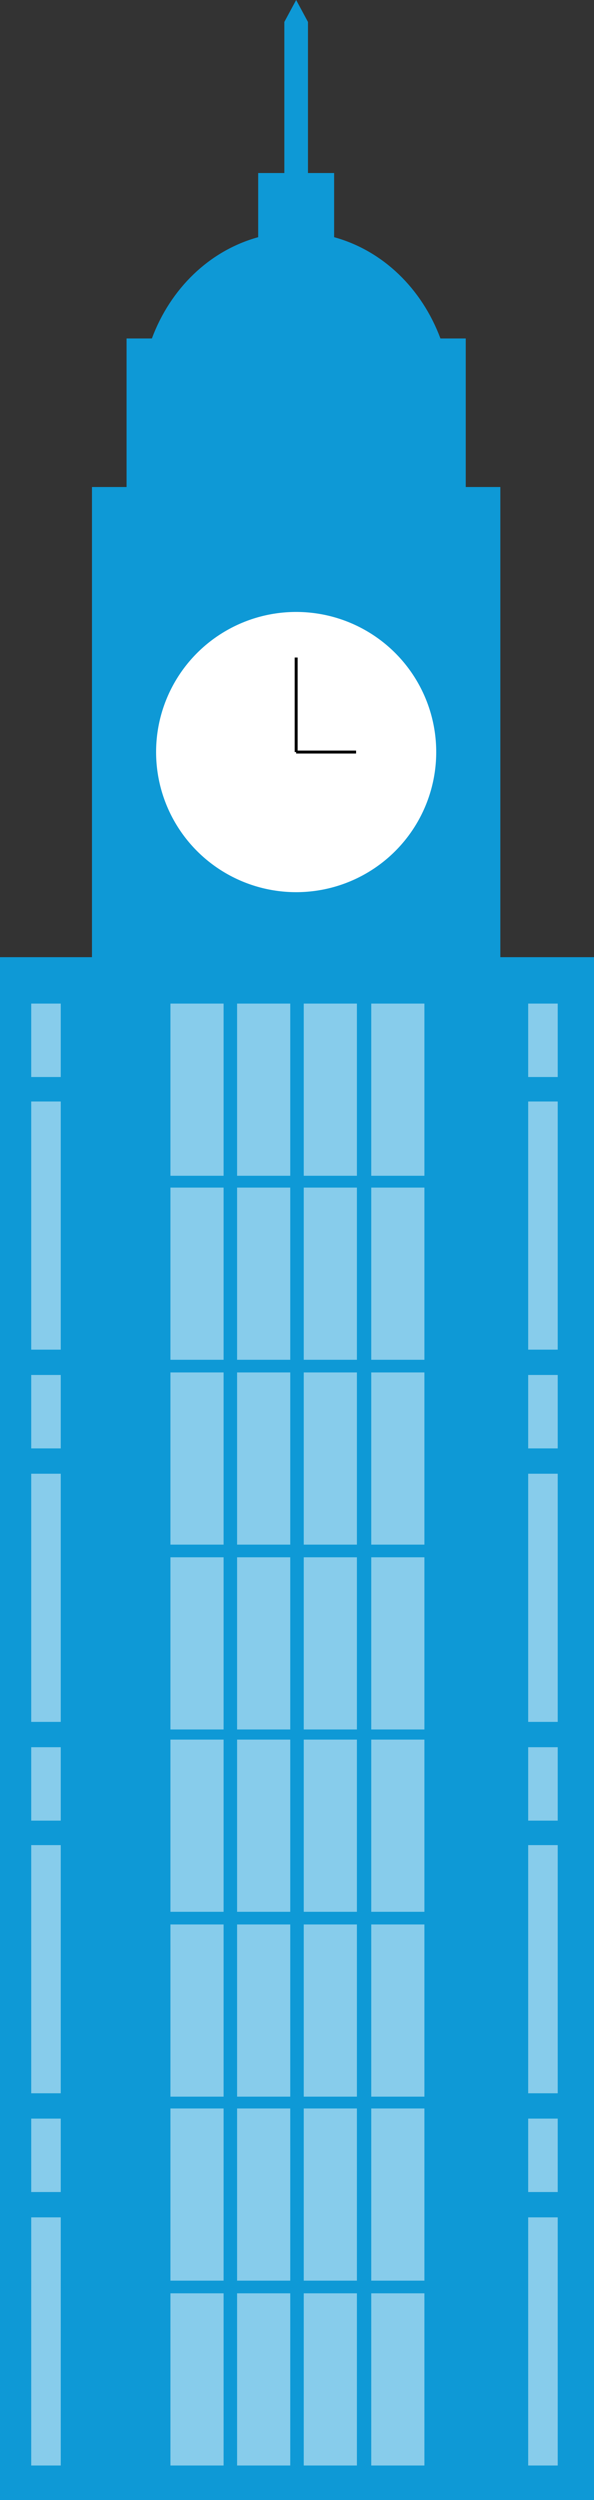 <?xml version="1.0" encoding="UTF-8"?>
<svg id="Layer_2" data-name="Layer 2" xmlns="http://www.w3.org/2000/svg" viewBox="0 0 70.4 296.2">
  <rect x="0" y="0" width="70.4" height="296.2" fill="#333333" stroke="none"/>
  <defs>
    <style>
      .cls-1, .cls-2 {
        opacity: .5;
      }

      .cls-2 {
        isolation: isolate;
      }

      .cls-2, .cls-3, .cls-4 {
        stroke-width: 0px;
      }

      .cls-2, .cls-4 {
        fill: #fff;
      }

      .cls-5 {
        fill: none;
        stroke: #000;
        stroke-miterlimit: 10;
        stroke-width: .35px;
      }

      .cls-3 {
        fill: #0e99d6;
      }
    </style>
  </defs>
  <g id="Layer_1-2" data-name="Layer 1">
    <g>
      <path class="cls-3" d="M59.3,113.4v-55.7h-4.1v-17.6h-3c-2.2-5.9-6.8-10.4-12.6-12v-7.6h-3.1V2.6h0l-.7-1.3-.7-1.3-.7,1.3-.7,1.3v17.9h-3.1v7.6c-5.8,1.6-10.4,6.1-12.6,12h-3v17.6h-4.1v55.7H0v182.8h70.4V113.4h-11.1Z"/>
      <circle class="cls-4" cx="35.1" cy="89.1" r="16.6"/>
      <line class="cls-5" x1="35.1" y1="89.1" x2="35.1" y2="77.9"/>
      <line class="cls-5" x1="35.1" y1="89.1" x2="42.2" y2="89.1"/>
      <rect class="cls-2" x="20.2" y="118.9" width="6.3" height="20.4"/>
      <rect class="cls-2" x="28.1" y="118.9" width="6.3" height="20.4"/>
      <rect class="cls-2" x="36" y="118.9" width="6.3" height="20.4"/>
      <rect class="cls-2" x="44" y="118.9" width="6.3" height="20.4"/>
      <rect class="cls-2" x="62.6" y="130.5" width="3.5" height="29.4"/>
      <g class="cls-1">
        <g>
          <rect class="cls-4" x="20.2" y="140.7" width="6.3" height="20.4"/>
          <rect class="cls-4" x="28.1" y="140.7" width="6.3" height="20.4"/>
          <rect class="cls-4" x="36" y="140.7" width="6.3" height="20.4"/>
          <rect class="cls-4" x="44" y="140.7" width="6.3" height="20.4"/>
        </g>
      </g>
      <g class="cls-1">
        <g>
          <rect class="cls-4" x="20.2" y="162.6" width="6.3" height="20.4"/>
          <rect class="cls-4" x="28.1" y="162.6" width="6.3" height="20.4"/>
          <rect class="cls-4" x="36" y="162.6" width="6.3" height="20.4"/>
          <rect class="cls-4" x="44" y="162.6" width="6.3" height="20.4"/>
        </g>
      </g>
      <g class="cls-1">
        <g>
          <rect class="cls-4" x="20.2" y="184.5" width="6.3" height="20.4"/>
          <rect class="cls-4" x="28.1" y="184.5" width="6.3" height="20.4"/>
          <rect class="cls-4" x="36" y="184.5" width="6.3" height="20.4"/>
          <rect class="cls-4" x="44" y="184.5" width="6.3" height="20.4"/>
        </g>
      </g>
      <rect class="cls-2" x="20.2" y="206.1" width="6.3" height="20.4"/>
      <rect class="cls-2" x="28.1" y="206.1" width="6.3" height="20.4"/>
      <rect class="cls-2" x="36" y="206.1" width="6.3" height="20.4"/>
      <rect class="cls-2" x="44" y="206.1" width="6.3" height="20.4"/>
      <g class="cls-1">
        <g>
          <rect class="cls-4" x="20.2" y="228" width="6.3" height="20.4"/>
          <rect class="cls-4" x="28.1" y="228" width="6.3" height="20.4"/>
          <rect class="cls-4" x="36" y="228" width="6.3" height="20.4"/>
          <rect class="cls-4" x="44" y="228" width="6.3" height="20.4"/>
        </g>
      </g>
      <g class="cls-1">
        <g>
          <rect class="cls-4" x="20.2" y="249.8" width="6.3" height="20.4"/>
          <rect class="cls-4" x="28.1" y="249.8" width="6.3" height="20.4"/>
          <rect class="cls-4" x="36" y="249.8" width="6.3" height="20.4"/>
          <rect class="cls-4" x="44" y="249.8" width="6.3" height="20.4"/>
        </g>
      </g>
      <g class="cls-1">
        <g>
          <rect class="cls-4" x="20.2" y="271.7" width="6.3" height="20.4"/>
          <rect class="cls-4" x="28.1" y="271.7" width="6.3" height="20.4"/>
          <rect class="cls-4" x="36" y="271.7" width="6.3" height="20.4"/>
          <rect class="cls-4" x="44" y="271.7" width="6.3" height="20.4"/>
        </g>
      </g>
      <rect class="cls-2" x="62.6" y="118.9" width="3.5" height="8.7"/>
      <rect class="cls-2" x="62.6" y="174.6" width="3.5" height="29.4"/>
      <rect class="cls-2" x="62.6" y="162.9" width="3.5" height="8.7"/>
      <rect class="cls-2" x="62.6" y="218.6" width="3.5" height="29.4"/>
      <rect class="cls-2" x="62.6" y="207" width="3.5" height="8.7"/>
      <rect class="cls-2" x="62.6" y="262.7" width="3.5" height="29.4"/>
      <rect class="cls-2" x="62.6" y="251" width="3.5" height="8.7"/>
      <rect class="cls-2" x="3.7" y="130.5" width="3.5" height="29.4"/>
      <rect class="cls-2" x="3.7" y="118.9" width="3.5" height="8.7"/>
      <rect class="cls-2" x="3.7" y="174.6" width="3.5" height="29.4"/>
      <rect class="cls-2" x="3.7" y="162.9" width="3.5" height="8.7"/>
      <rect class="cls-2" x="3.7" y="218.6" width="3.5" height="29.4"/>
      <rect class="cls-2" x="3.7" y="207" width="3.5" height="8.7"/>
      <rect class="cls-2" x="3.7" y="262.7" width="3.5" height="29.4"/>
      <rect class="cls-2" x="3.7" y="251" width="3.5" height="8.7"/>
    </g>
  </g>
</svg>